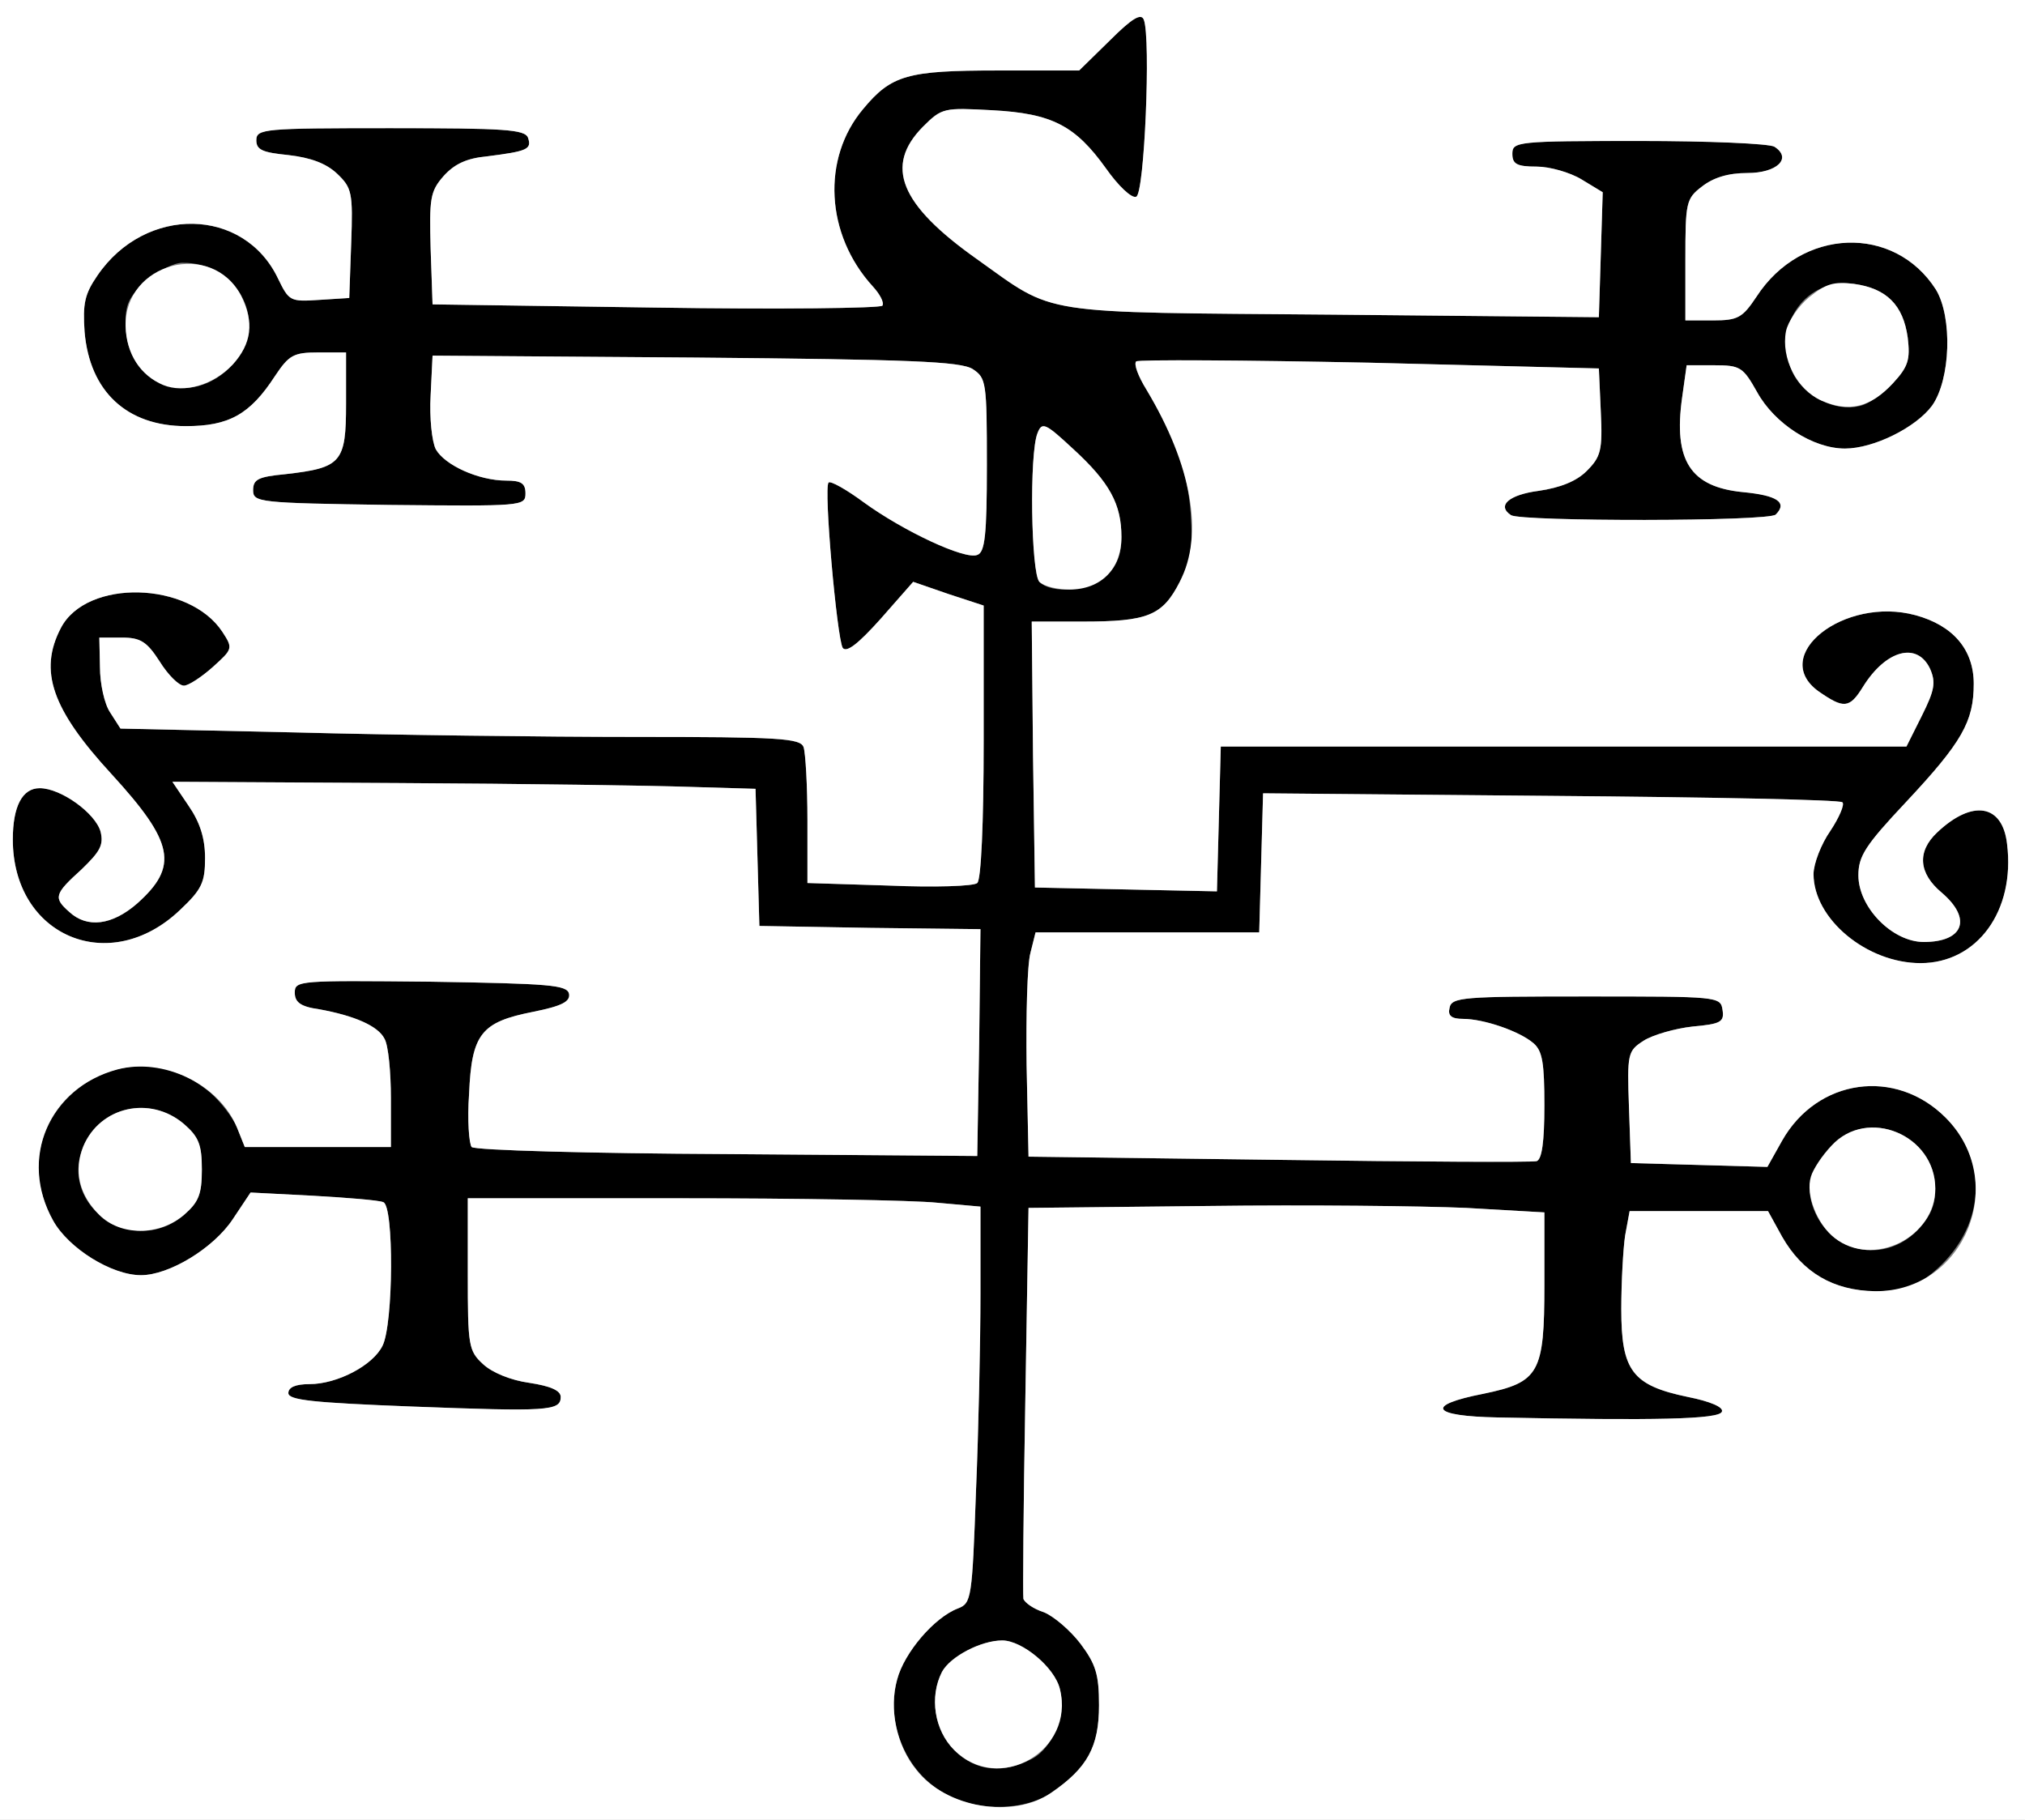 <?xml version="1.0" encoding="utf-8"?>
<!DOCTYPE svg PUBLIC "-//W3C//DTD SVG 1.0//EN" "http://www.w3.org/TR/2001/REC-SVG-20010904/DTD/svg10.dtd">
<svg version="1.0" xmlns="http://www.w3.org/2000/svg" width="158px" height="142px" viewBox="0 0 158 142" preserveAspectRatio="xMidYMid meet">
 <rect x="0" y="0" width="158" height="142" fill="#808080" stroke="none"/>
 <g fill="#000000">
  <path d="M74.10 140.15 c-3.30 -1.60 -5.05 -5.55 -4.10 -9.10 0.55 -2.10 2.90 -4.85 4.75 -5.55 1.05 -0.40 1.10 -0.80 1.40 -9.10 0.20 -4.75 0.35 -11.70 0.35 -15.45 l0 -6.80 -3.35 -0.30 c-1.90 -0.20 -10.90 -0.35 -20 -0.35 l-16.65 0 0 5.90 c0 5.60 0.05 6 1.20 7.05 0.70 0.65 2.15 1.25 3.60 1.45 1.65 0.25 2.45 0.60 2.45 1.10 0 1.10 -1 1.15 -11.60 0.75 -7.75 -0.30 -9.65 -0.50 -9.65 -1.05 0 -0.45 0.55 -0.70 1.65 -0.70 2.15 0 4.95 -1.45 5.70 -3 0.85 -1.70 0.90 -10.95 0.05 -11.20 -0.35 -0.15 -2.85 -0.35 -5.50 -0.50 l-4.85 -0.25 -1.40 2.10 c-1.50 2.25 -4.95 4.35 -7.15 4.35 -2.30 0 -5.65 -2.10 -6.85 -4.25 -4.50 -8 5.25 -15.90 12.25 -10 0.80 0.70 1.75 1.90 2.10 2.75 l0.60 1.50 5.70 0 5.70 0 0 -3.80 c0 -2.05 -0.20 -4.15 -0.50 -4.65 -0.50 -1 -2.35 -1.80 -5.10 -2.30 -1.45 -0.20 -1.90 -0.55 -1.90 -1.30 0 -0.95 0.35 -0.95 10.60 -0.85 9.30 0.15 10.65 0.25 10.80 0.95 0.10 0.60 -0.55 0.95 -2.80 1.40 -4.05 0.80 -4.80 1.70 -5 6.40 -0.15 2.05 0 3.90 0.20 4.15 0.25 0.25 9.25 0.50 19.95 0.55 l19.50 0.15 0.15 -8.85 0.10 -8.85 -8.60 -0.10 -8.65 -0.15 -0.15 -5.35 -0.15 -5.35 -5.10 -0.15 c-2.80 -0.10 -13.05 -0.25 -22.75 -0.30 l-17.65 -0.10 1.25 1.85 c0.90 1.30 1.30 2.55 1.30 4.10 0 1.90 -0.25 2.45 -1.95 4.05 -5.50 5.25 -13.05 2.05 -13.05 -5.50 0 -2.60 0.75 -4 2.10 -4 1.65 0 4.35 1.95 4.75 3.40 0.25 1.05 -0.05 1.55 -1.50 2.95 -2.10 1.90 -2.20 2.20 -0.95 3.30 1.40 1.30 3.35 1.05 5.30 -0.65 3.25 -2.90 2.90 -4.75 -2 -10.10 -4.65 -5.05 -5.70 -8.05 -3.95 -11.40 2 -3.85 10 -3.65 12.60 0.30 0.85 1.30 0.80 1.35 -0.75 2.75 -0.90 0.80 -1.90 1.45 -2.25 1.45 -0.40 0 -1.25 -0.85 -1.90 -1.90 -1 -1.55 -1.50 -1.85 -2.95 -1.85 l-1.75 0 0.05 2.30 c0 1.30 0.35 2.90 0.80 3.55 l0.80 1.25 13.65 0.30 c7.50 0.20 19.40 0.35 26.50 0.35 11.25 0 12.90 0.10 13.15 0.80 0.15 0.45 0.30 3 0.30 5.70 l0 4.90 6.40 0.20 c3.50 0.15 6.60 0.05 6.85 -0.20 0.30 -0.25 0.50 -4.60 0.50 -11.05 l0 -10.60 -2.75 -0.90 -2.75 -0.95 -2.55 2.90 c-1.75 1.95 -2.65 2.65 -2.95 2.25 -0.45 -0.80 -1.50 -12.50 -1.10 -12.90 0.15 -0.15 1.40 0.55 2.75 1.55 3.10 2.25 7.90 4.50 8.85 4.10 0.60 -0.20 0.75 -1.55 0.75 -7 0 -6.50 -0.05 -6.80 -1.10 -7.50 -0.95 -0.60 -4.90 -0.75 -21.65 -0.90 l-20.50 -0.15 -0.15 3.10 c-0.10 1.75 0.10 3.60 0.40 4.20 0.70 1.25 3.35 2.45 5.50 2.45 1.15 0 1.50 0.20 1.50 1 0 1 -0.25 1 -10.60 0.90 -10.25 -0.15 -10.65 -0.20 -10.65 -1.15 0 -0.85 0.40 -1.05 2.50 -1.25 4.40 -0.50 4.75 -0.90 4.75 -5.50 l0 -4 -2.15 0 c-1.95 0 -2.30 0.20 -3.40 1.85 -1.95 3 -3.60 3.90 -6.95 3.90 -4.60 0 -7.50 -2.70 -7.90 -7.35 -0.15 -2.20 0 -2.95 1 -4.40 3.75 -5.50 11.45 -5.35 14.10 0.25 0.85 1.75 0.95 1.80 3.20 1.65 l2.35 -0.15 0.15 -4.25 c0.15 -4 0.05 -4.35 -1.10 -5.45 -0.85 -0.80 -2.05 -1.25 -3.80 -1.45 -2 -0.20 -2.50 -0.40 -2.50 -1.15 0 -0.90 0.55 -0.95 10.45 -0.95 8.95 0 10.50 0.10 10.75 0.75 0.30 0.90 -0.05 1.05 -3.20 1.45 -1.60 0.15 -2.55 0.60 -3.40 1.55 -1.05 1.20 -1.10 1.75 -1 5.65 l0.15 4.35 17.40 0.25 c9.60 0.15 17.55 0.05 17.70 -0.15 0.15 -0.25 -0.20 -0.90 -0.75 -1.50 -3.70 -4.05 -4 -10 -0.75 -13.85 2.20 -2.65 3.45 -3 10.50 -3 l6.35 0 2.40 -2.35 c1.75 -1.75 2.45 -2.15 2.65 -1.60 0.55 1.45 0.05 13.60 -0.60 13.80 -0.35 0.15 -1.40 -0.85 -2.35 -2.20 -2.40 -3.35 -4.20 -4.30 -8.90 -4.55 -3.75 -0.20 -3.90 -0.20 -5.40 1.30 -3 3.05 -1.80 6.05 4.20 10.30 6.25 4.45 4.45 4.15 27.80 4.35 l20.75 0.20 0.15 -4.85 0.15 -4.90 -1.65 -1 c-0.90 -0.55 -2.50 -1 -3.50 -1 -1.55 0 -1.90 -0.20 -1.90 -1 0 -0.95 0.35 -1 9.90 -1 5.40 0 10.15 0.20 10.55 0.45 1.40 0.90 0.20 2.05 -2.10 2.05 -1.50 0 -2.65 0.35 -3.55 1.05 -1.25 0.95 -1.30 1.25 -1.30 5.75 l0 4.70 2.15 0 c1.95 0 2.30 -0.20 3.40 -1.85 3.50 -5.40 10.75 -5.65 14 -0.55 1.30 2.15 1.15 7 -0.30 9.05 -1.25 1.70 -4.55 3.35 -6.80 3.35 -2.50 0 -5.50 -1.95 -6.85 -4.40 -1.10 -1.95 -1.30 -2.10 -3.35 -2.10 l-2.15 0 -0.35 2.50 c-0.70 4.95 0.65 7 4.75 7.40 2.65 0.25 3.50 0.80 2.55 1.75 -0.55 0.55 -19.80 0.55 -20.65 0.05 -1.15 -0.75 -0.15 -1.60 2.15 -1.90 1.70 -0.25 2.95 -0.75 3.75 -1.55 1.10 -1.10 1.25 -1.60 1.10 -4.65 l-0.15 -3.35 -17.90 -0.45 c-9.85 -0.20 -18.05 -0.25 -18.20 -0.10 -0.20 0.20 0.15 1.15 0.80 2.20 2.25 3.75 3.20 6.40 3.45 9.60 0.20 2.70 0 3.70 -0.85 5.40 -1.35 2.65 -2.50 3.10 -7.60 3.10 l-3.95 0 0.10 10.40 0.15 10.35 7.10 0.15 7.10 0.15 0.15 -5.65 0.15 -5.65 26.75 0 26.75 0 1.20 -2.40 c1 -2 1.10 -2.60 0.65 -3.65 -1 -2.15 -3.45 -1.50 -5.25 1.40 -1.05 1.70 -1.50 1.70 -3.45 0.35 -3.90 -2.80 2 -7.45 7.55 -5.95 2.95 0.80 4.55 2.70 4.55 5.35 0 2.95 -0.90 4.55 -5.30 9.25 -3.15 3.35 -3.70 4.20 -3.70 5.70 0 2.50 2.65 5.20 5.10 5.20 3.10 0 3.80 -1.80 1.40 -3.85 -1.80 -1.50 -1.95 -3.20 -0.35 -4.70 2.75 -2.60 5.10 -2.20 5.45 0.90 0.65 5.25 -2.35 9.30 -6.75 9.30 -4.20 0 -8.35 -3.45 -8.35 -6.95 0 -0.80 0.60 -2.35 1.30 -3.35 0.70 -1.05 1.15 -2.10 0.95 -2.25 -0.20 -0.20 -10.45 -0.40 -22.75 -0.50 l-22.45 -0.20 -0.15 5.45 -0.15 5.40 -8.70 0 -8.75 0 -0.40 1.60 c-0.25 0.90 -0.35 4.85 -0.30 8.75 l0.15 7.15 19.50 0.25 c10.75 0.15 19.80 0.20 20.15 0.10 0.40 -0.15 0.60 -1.45 0.60 -4.35 0 -3.30 -0.15 -4.25 -0.85 -4.85 -1.10 -0.95 -3.90 -1.90 -5.50 -1.90 -0.90 0 -1.20 -0.25 -1.05 -0.85 0.15 -0.85 1.05 -0.90 10.65 -0.90 10.30 0 10.50 0 10.65 1.05 0.15 0.95 -0.15 1.10 -2.35 1.30 -1.35 0.15 -3.10 0.65 -3.80 1.10 -1.25 0.80 -1.30 1 -1.15 5.20 l0.15 4.35 5.35 0.15 5.30 0.15 1.15 -2.05 c2.75 -4.85 8.85 -5.70 12.75 -1.80 3.65 3.65 3 9.15 -1.50 12.50 -1 0.75 -2.10 1.05 -4 1.05 -3.25 -0.05 -5.65 -1.45 -7.25 -4.25 l-1.10 -2 -5.40 0 -5.40 0 -0.35 1.90 c-0.15 1 -0.30 3.60 -0.30 5.75 0 4.80 0.85 5.95 5.20 6.85 1.75 0.35 2.80 0.80 2.65 1.15 -0.20 0.60 -5.20 0.70 -17.50 0.45 -5.20 -0.10 -5.70 -0.95 -1.10 -1.85 4.35 -0.90 4.75 -1.60 4.75 -8.50 l0 -5.65 -6.10 -0.35 c-3.40 -0.15 -12.45 -0.25 -20.15 -0.15 l-14 0.15 -0.25 15 c-0.15 8.25 -0.20 15.25 -0.15 15.50 0.10 0.30 0.80 0.80 1.60 1.05 0.75 0.30 2.05 1.40 2.85 2.45 1.20 1.60 1.45 2.40 1.45 4.80 0 3.25 -0.90 4.90 -3.75 6.85 -2 1.35 -5.45 1.45 -7.90 0.25z m6.40 -2.90 c1.65 -0.85 2.70 -3.50 2.20 -5.45 -0.40 -1.70 -2.95 -3.80 -4.50 -3.80 -1.65 0 -4.05 1.25 -4.70 2.45 -1 1.95 -0.60 4.55 0.95 6.10 1.65 1.65 3.75 1.90 6.05 0.70z m69.05 -41.20 c1.05 -1.10 1.45 -1.95 1.45 -3.30 0 -4.20 -5.30 -6.40 -8.10 -3.35 -1.65 1.75 -2.05 3.15 -1.40 4.90 1.30 3.45 5.45 4.35 8.05 1.75z m-135.20 -1.25 c1.15 -1 1.40 -1.60 1.40 -3.55 0 -1.95 -0.25 -2.55 -1.40 -3.55 -2.65 -2.25 -6.55 -1.35 -7.85 1.75 -1.95 4.70 3.95 8.70 7.85 5.35z m72 -49.90 c0.80 -0.75 1.15 -1.65 1.15 -3 0 -2.55 -0.90 -4.25 -3.80 -6.90 -2.15 -2 -2.40 -2.10 -2.75 -1.20 -0.65 1.60 -0.50 10.95 0.15 11.60 1 1 3.95 0.70 5.25 -0.50z m61.35 -15 c1.20 -1.30 1.35 -1.85 1.15 -3.55 -0.35 -2.55 -1.65 -3.85 -4.20 -4.20 -3.70 -0.50 -6.35 3.15 -4.85 6.75 0.75 1.85 3.25 3.25 5.20 2.80 0.70 -0.10 1.90 -0.95 2.70 -1.80z m-129.55 -1.45 c2.90 -3.10 0.55 -7.95 -3.90 -7.95 -0.70 0 -1.95 0.65 -2.85 1.45 -1.35 1.20 -1.65 1.80 -1.60 3.50 0.15 4.70 5.10 6.50 8.35 3z"/>
 </g>
 <g fill="#ffffff">
  <path d="M0 71 l0 -71 79 0 79 0 0 71 0 71 -79 0 -79 0 0 -71z m82 68.90 c2.85 -1.95 3.75 -3.60 3.75 -6.85 0 -2.40 -0.25 -3.20 -1.45 -4.80 -0.80 -1.05 -2.10 -2.15 -2.85 -2.45 -0.80 -0.25 -1.50 -0.75 -1.60 -1.05 -0.05 -0.25 0 -7.25 0.15 -15.50 l0.25 -15 14 -0.15 c7.70 -0.10 16.75 0 20.15 0.15 l6.10 0.35 0 5.65 c0 6.90 -0.40 7.60 -4.75 8.50 -4.60 0.90 -4.10 1.75 1.10 1.85 12.30 0.25 17.30 0.15 17.50 -0.45 0.15 -0.35 -0.90 -0.80 -2.65 -1.15 -4.35 -0.90 -5.20 -2.05 -5.20 -6.85 0 -2.15 0.15 -4.75 0.30 -5.75 l0.35 -1.90 5.40 0 5.40 0 1.10 2 c1.60 2.80 4 4.20 7.25 4.25 7 0.05 10.50 -8.55 5.50 -13.55 -3.90 -3.90 -10 -3.05 -12.75 1.80 l-1.15 2.05 -5.30 -0.15 -5.35 -0.15 -0.15 -4.35 c-0.15 -4.20 -0.10 -4.40 1.15 -5.20 0.70 -0.45 2.45 -0.95 3.80 -1.10 2.20 -0.20 2.50 -0.35 2.35 -1.30 -0.15 -1.05 -0.35 -1.05 -10.65 -1.05 -9.60 0 -10.50 0.05 -10.65 0.90 -0.15 0.60 0.15 0.85 1.05 0.85 1.60 0 4.40 0.95 5.50 1.90 0.70 0.60 0.85 1.55 0.85 4.85 0 2.90 -0.20 4.20 -0.60 4.35 -0.35 0.10 -9.40 0.05 -20.15 -0.10 l-19.50 -0.25 -0.15 -7.15 c-0.05 -3.90 0.05 -7.85 0.30 -8.75 l0.40 -1.60 8.75 0 8.70 0 0.15 -5.40 0.15 -5.45 22.45 0.20 c12.30 0.10 22.55 0.30 22.75 0.50 0.20 0.15 -0.25 1.20 -0.95 2.25 -0.70 1 -1.30 2.55 -1.30 3.35 0 3.50 4.15 6.95 8.35 6.95 4.40 0 7.40 -4.05 6.75 -9.30 -0.35 -3.10 -2.70 -3.50 -5.45 -0.90 -1.60 1.50 -1.45 3.20 0.35 4.70 2.40 2.05 1.70 3.85 -1.40 3.85 -2.45 0 -5.10 -2.70 -5.10 -5.20 0 -1.50 0.55 -2.35 3.70 -5.70 4.40 -4.70 5.30 -6.30 5.30 -9.25 0 -2.65 -1.60 -4.55 -4.55 -5.35 -5.55 -1.50 -11.45 3.15 -7.55 5.95 1.95 1.35 2.40 1.35 3.45 -0.35 1.80 -2.90 4.25 -3.55 5.25 -1.40 0.45 1.05 0.35 1.65 -0.65 3.65 l-1.20 2.40 -26.75 0 -26.75 0 -0.15 5.65 -0.15 5.65 -7.10 -0.15 -7.10 -0.15 -0.15 -10.35 -0.10 -10.40 3.95 0 c5.10 0 6.25 -0.45 7.60 -3.10 1.90 -3.70 0.95 -9.05 -2.60 -15 -0.65 -1.05 -1 -2 -0.80 -2.20 0.15 -0.15 8.35 -0.10 18.20 0.10 l17.90 0.45 0.15 3.35 c0.15 3.05 0 3.55 -1.10 4.65 -0.80 0.80 -2.05 1.30 -3.75 1.55 -2.30 0.30 -3.30 1.15 -2.15 1.90 0.85 0.50 20.10 0.50 20.65 -0.05 0.95 -0.95 0.10 -1.50 -2.55 -1.75 -4.10 -0.40 -5.45 -2.45 -4.75 -7.40 l0.35 -2.50 2.15 0 c2.05 0 2.25 0.15 3.35 2.10 1.35 2.45 4.35 4.40 6.85 4.40 2.25 0 5.55 -1.65 6.80 -3.35 1.45 -2.05 1.60 -6.90 0.30 -9.05 -3.25 -5.10 -10.50 -4.85 -14 0.55 -1.10 1.65 -1.45 1.85 -3.40 1.85 l-2.15 0 0 -4.70 c0 -4.50 0.05 -4.80 1.30 -5.75 0.90 -0.70 2.05 -1.05 3.55 -1.05 2.30 0 3.50 -1.15 2.10 -2.05 -0.40 -0.25 -5.15 -0.45 -10.55 -0.45 -9.55 0 -9.90 0.05 -9.90 1 0 0.80 0.35 1 1.90 1 1 0 2.60 0.45 3.50 1 l1.65 1 -0.15 4.90 -0.15 4.85 -20.75 -0.20 c-23.35 -0.20 -21.55 0.10 -27.80 -4.35 -6 -4.25 -7.20 -7.25 -4.20 -10.30 1.50 -1.50 1.65 -1.50 5.40 -1.30 4.70 0.25 6.50 1.20 8.90 4.55 0.95 1.35 2 2.35 2.35 2.20 0.65 -0.20 1.15 -12.35 0.60 -13.80 -0.20 -0.55 -0.90 -0.15 -2.65 1.60 l-2.40 2.35 -6.35 0 c-7.05 0 -8.30 0.35 -10.50 3 -3.25 3.85 -2.95 9.80 0.75 13.85 0.55 0.60 0.90 1.25 0.75 1.50 -0.15 0.20 -8.10 0.30 -17.70 0.15 l-17.40 -0.25 -0.15 -4.35 c-0.10 -3.90 -0.05 -4.45 1 -5.65 0.85 -0.95 1.80 -1.40 3.40 -1.55 3.15 -0.40 3.50 -0.55 3.20 -1.45 -0.25 -0.65 -1.80 -0.75 -10.75 -0.75 -9.90 0 -10.45 0.05 -10.45 0.95 0 0.75 0.50 0.95 2.50 1.15 1.75 0.20 2.95 0.65 3.80 1.45 1.15 1.10 1.25 1.45 1.10 5.45 l-0.15 4.25 -2.35 0.15 c-2.25 0.15 -2.35 0.10 -3.20 -1.65 -2.65 -5.60 -10.35 -5.75 -14.10 -0.25 -1 1.45 -1.15 2.20 -1 4.40 0.40 4.65 3.30 7.35 7.90 7.35 3.35 0 5 -0.90 6.95 -3.90 1.10 -1.65 1.45 -1.85 3.40 -1.85 l2.15 0 0 4 c0 4.60 -0.35 5 -4.75 5.50 -2.10 0.20 -2.50 0.40 -2.50 1.25 0 0.95 0.40 1 10.65 1.15 10.35 0.10 10.60 0.10 10.60 -0.90 0 -0.80 -0.35 -1 -1.50 -1 -2.15 0 -4.80 -1.20 -5.50 -2.45 -0.30 -0.60 -0.50 -2.45 -0.40 -4.20 l0.15 -3.10 20.50 0.15 c16.75 0.15 20.70 0.30 21.65 0.90 1.05 0.70 1.10 1 1.10 7.50 0 5.45 -0.15 6.80 -0.75 7 -0.95 0.40 -5.75 -1.85 -8.85 -4.10 -1.35 -1 -2.60 -1.70 -2.75 -1.55 -0.40 0.40 0.65 12.10 1.10 12.90 0.30 0.40 1.20 -0.30 2.95 -2.25 l2.55 -2.90 2.75 0.95 2.75 0.90 0 10.60 c0 6.45 -0.20 10.80 -0.50 11.05 -0.25 0.25 -3.35 0.35 -6.85 0.20 l-6.40 -0.20 0 -4.90 c0 -2.70 -0.15 -5.25 -0.30 -5.70 -0.25 -0.70 -1.90 -0.80 -13.15 -0.80 -7.10 0 -19 -0.15 -26.50 -0.35 l-13.65 -0.30 -0.80 -1.25 c-0.45 -0.65 -0.80 -2.25 -0.80 -3.55 l-0.05 -2.30 1.75 0 c1.45 0 1.95 0.30 2.95 1.85 0.65 1.05 1.50 1.90 1.90 1.90 0.35 0 1.35 -0.65 2.25 -1.45 1.55 -1.40 1.60 -1.45 0.75 -2.75 -2.60 -3.95 -10.60 -4.15 -12.60 -0.30 -1.75 3.35 -0.70 6.35 3.95 11.40 4.90 5.35 5.25 7.20 2 10.10 -1.95 1.70 -3.90 1.95 -5.30 0.65 -1.25 -1.10 -1.15 -1.40 0.95 -3.30 1.45 -1.40 1.75 -1.90 1.50 -2.95 -0.40 -1.45 -3.10 -3.40 -4.75 -3.40 -1.35 0 -2.10 1.40 -2.10 4 0 7.55 7.55 10.75 13.05 5.50 1.70 -1.60 1.95 -2.15 1.95 -4.05 0 -1.55 -0.40 -2.80 -1.30 -4.10 l-1.25 -1.85 17.65 0.10 c9.70 0.05 19.95 0.20 22.75 0.30 l5.10 0.15 0.15 5.35 0.15 5.35 8.65 0.15 8.60 0.10 -0.10 8.85 -0.15 8.85 -19.50 -0.15 c-10.70 -0.05 -19.70 -0.30 -19.95 -0.55 -0.20 -0.25 -0.35 -2.10 -0.20 -4.15 0.20 -4.70 0.95 -5.60 5 -6.40 2.25 -0.45 2.90 -0.80 2.80 -1.40 -0.15 -0.70 -1.50 -0.80 -10.80 -0.95 -10.25 -0.10 -10.60 -0.10 -10.60 0.85 0 0.75 0.45 1.10 1.90 1.30 2.75 0.50 4.60 1.30 5.10 2.30 0.30 0.50 0.50 2.60 0.50 4.65 l0 3.80 -5.70 0 -5.70 0 -0.60 -1.50 c-1.40 -3.40 -5.75 -5.50 -9.35 -4.55 -5.35 1.45 -7.70 6.95 -5 11.80 1.20 2.15 4.55 4.25 6.85 4.25 2.20 0 5.65 -2.10 7.15 -4.35 l1.40 -2.10 4.85 0.25 c2.65 0.15 5.15 0.35 5.50 0.50 0.85 0.25 0.80 9.50 -0.05 11.20 -0.75 1.55 -3.55 3 -5.70 3 -1.10 0 -1.65 0.25 -1.65 0.70 0 0.55 1.90 0.75 9.65 1.05 10.60 0.40 11.60 0.35 11.60 -0.75 0 -0.50 -0.80 -0.85 -2.45 -1.10 -1.45 -0.20 -2.90 -0.80 -3.60 -1.45 -1.15 -1.05 -1.20 -1.45 -1.20 -7.05 l0 -5.90 16.65 0 c9.10 0 18.10 0.15 20 0.35 l3.35 0.30 0 6.80 c0 3.75 -0.15 10.70 -0.35 15.45 -0.30 8.30 -0.35 8.70 -1.40 9.10 -1.85 0.70 -4.20 3.45 -4.75 5.55 -0.65 2.30 -0.05 5.15 1.50 7.05 2.30 2.95 7.50 3.85 10.50 1.80z"/>
  <path d="M74.45 136.55 c-1.55 -1.55 -1.95 -4.15 -0.95 -6.10 0.65 -1.20 3.05 -2.45 4.70 -2.45 1.55 0 4.10 2.10 4.50 3.80 1.20 4.80 -4.75 8.25 -8.25 4.75z"/>
  <path d="M143.15 96.60 c-1.35 -1.05 -2.30 -3.40 -1.85 -4.80 0.15 -0.55 0.90 -1.65 1.60 -2.40 2.80 -3.05 8.10 -0.85 8.10 3.35 0 3.80 -4.85 6.20 -7.85 3.85z"/>
  <path d="M7.75 94.80 c-1.60 -1.60 -2 -3.45 -1.25 -5.35 1.30 -3.10 5.20 -4 7.85 -1.75 1.15 1 1.40 1.60 1.40 3.55 0 1.95 -0.25 2.55 -1.40 3.55 -1.95 1.65 -4.95 1.65 -6.60 0z"/>
  <path d="M81.10 45.40 c-0.65 -0.65 -0.80 -10 -0.15 -11.60 0.35 -0.90 0.60 -0.80 2.75 1.20 2.90 2.65 3.80 4.35 3.80 6.90 0 2.50 -1.60 4.10 -4.05 4.10 -0.95 0 -2 -0.25 -2.35 -0.60z"/>
  <path d="M142.10 31.25 c-1.90 -0.85 -3.15 -3.30 -2.75 -5.40 0.15 -0.75 0.95 -1.95 1.80 -2.65 1.30 -1.05 1.90 -1.25 3.50 -1.05 2.55 0.35 3.85 1.65 4.20 4.20 0.20 1.70 0.05 2.25 -1.15 3.55 -1.75 1.90 -3.45 2.30 -5.60 1.35z"/>
  <path d="M12.75 30.05 c-1.80 -0.75 -2.90 -2.45 -2.95 -4.60 -0.10 -4.95 6.70 -6.75 9 -2.40 1.05 2.10 0.85 3.75 -0.65 5.40 -1.50 1.60 -3.80 2.25 -5.40 1.60z"/>
 </g>
</svg>